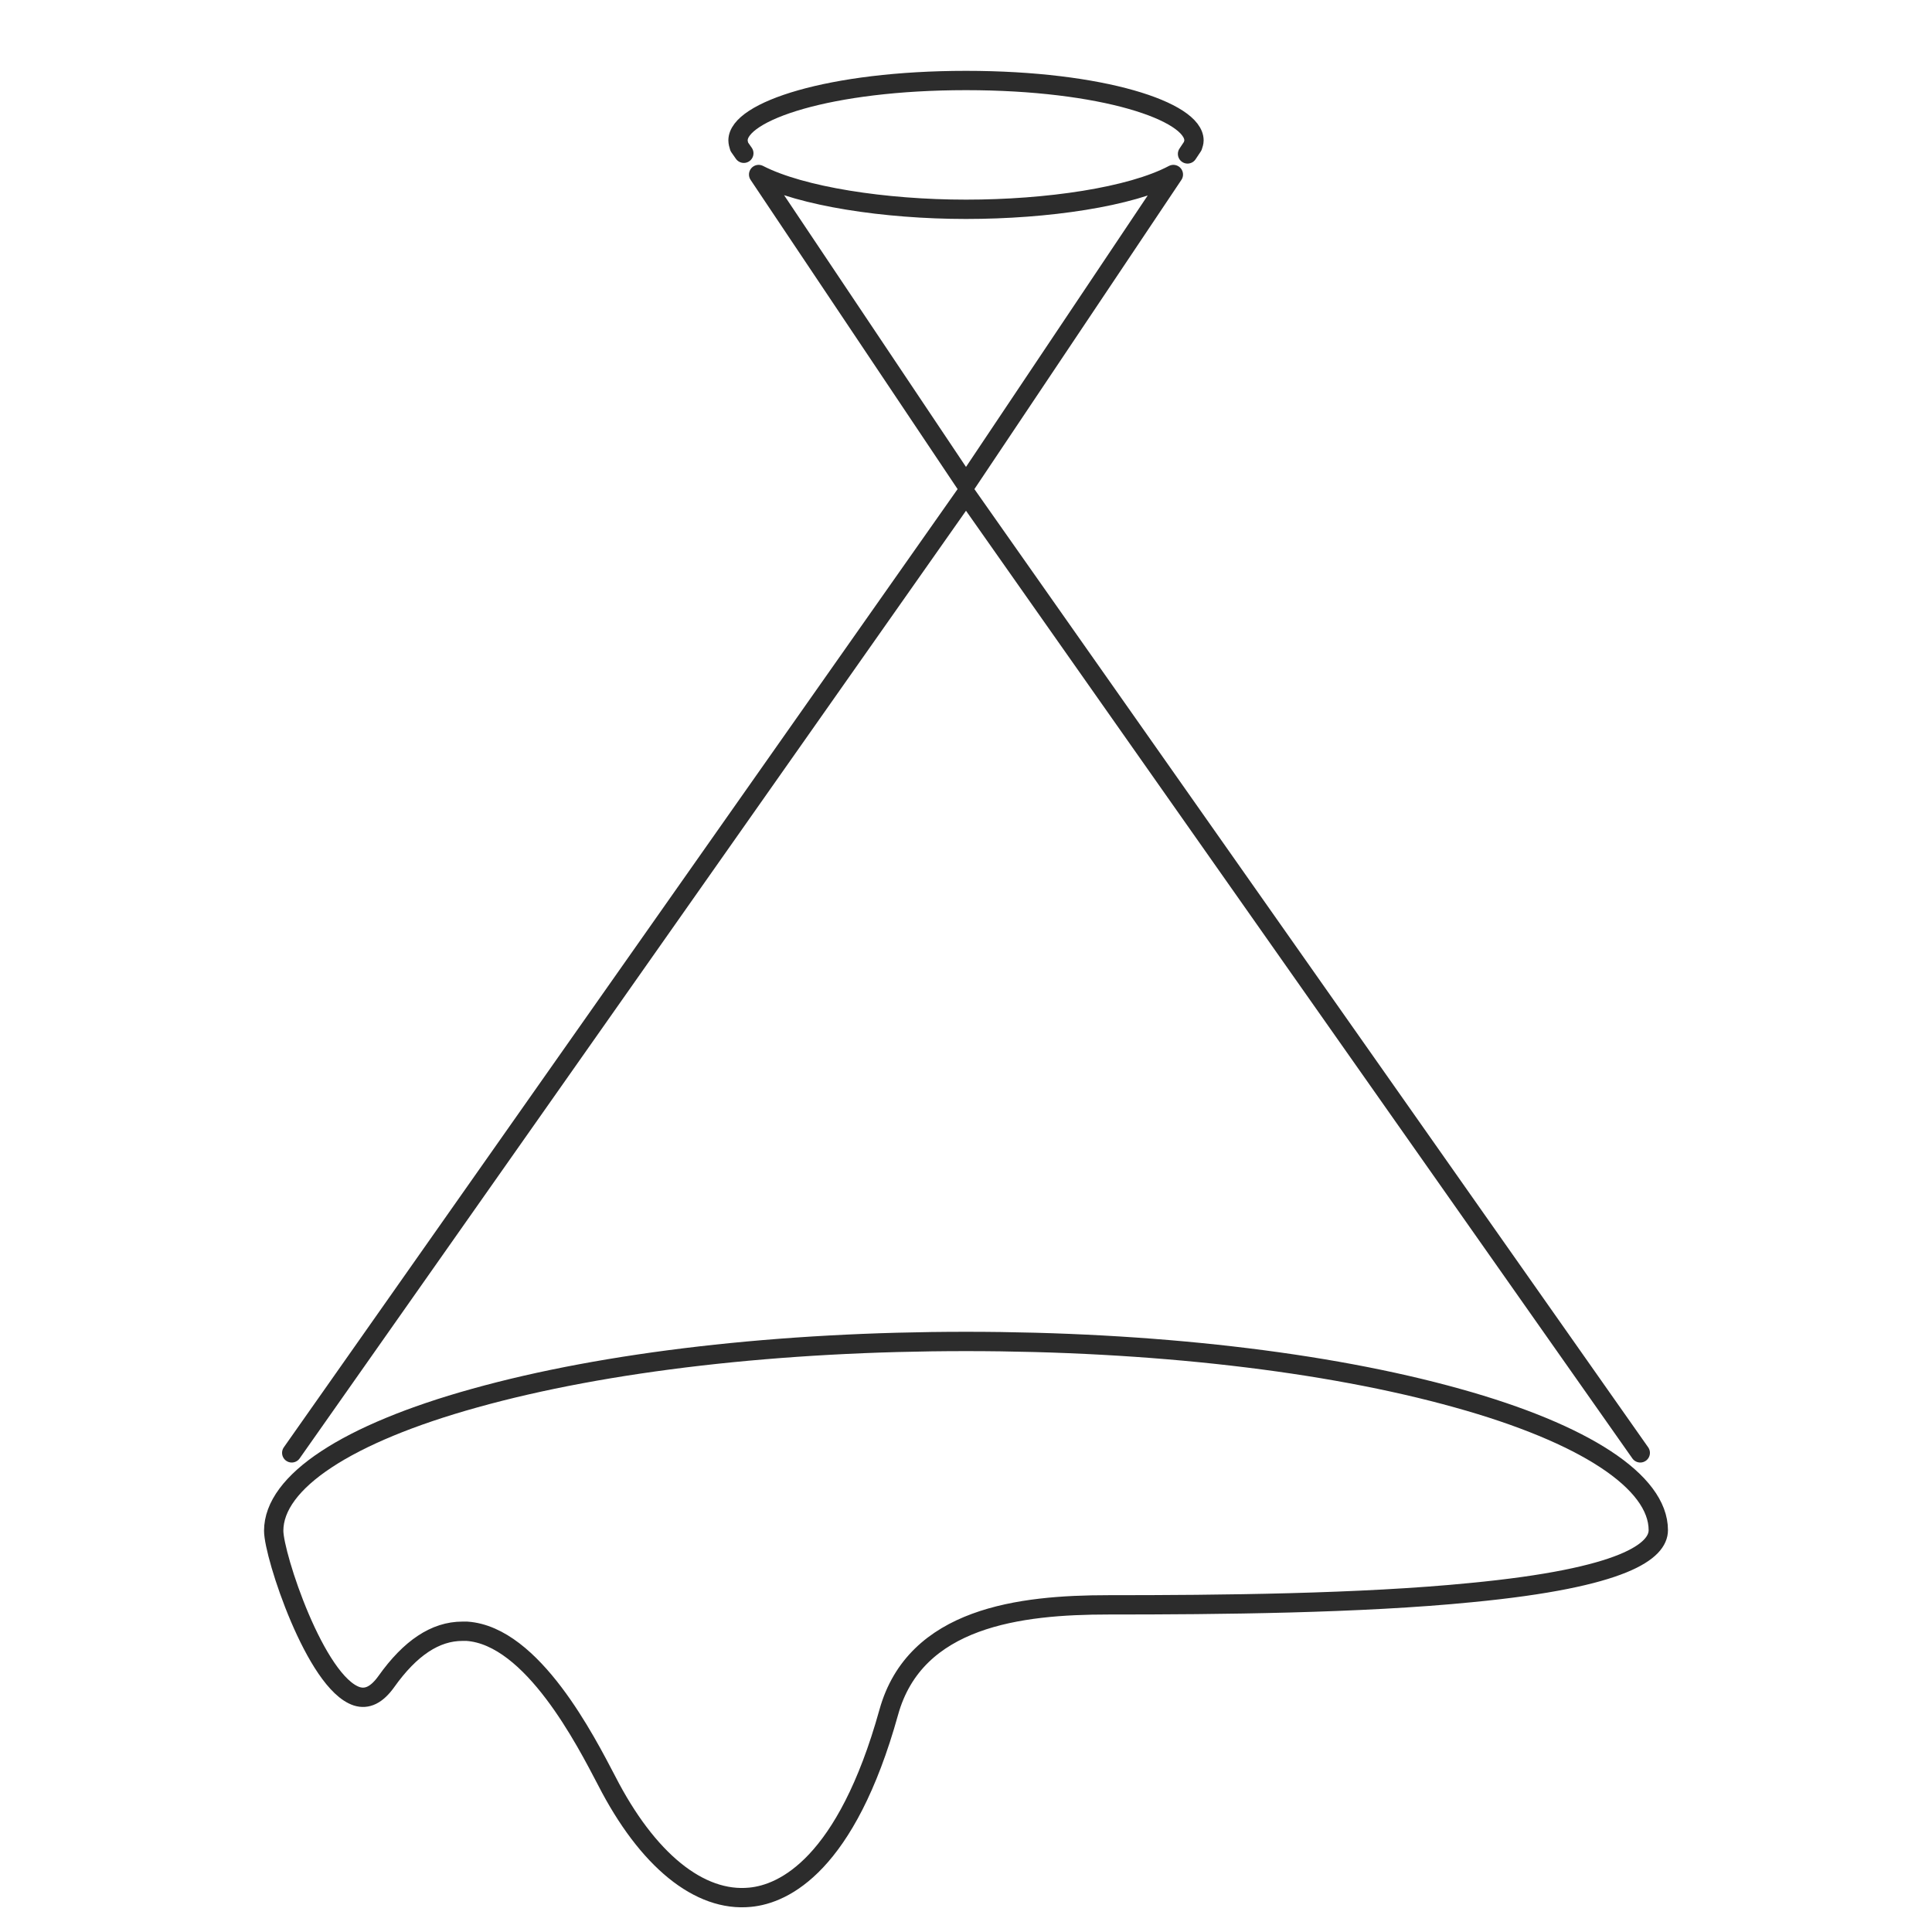 <?xml version="1.0" encoding="utf-8"?>
<!-- Generator: Adobe Illustrator 21.0.0, SVG Export Plug-In . SVG Version: 6.00 Build 0)  -->
<svg version="1.1" id="Layer_1" xmlns="http://www.w3.org/2000/svg" xmlns:xlink="http://www.w3.org/1999/xlink" x="0px" y="0px"
	 viewBox="0 0 300 300" style="enable-background:new 0 0 300 300;" xml:space="preserve">
<style type="text/css">
	.st0{fill:none;stroke:#2C2C2C;stroke-width:3;stroke-linecap:round;stroke-linejoin:round;stroke-miterlimit:10;}
</style>
<path class="st0" d="M254.7,225.6L150,76.7L45.3,225.6"/>
<path class="st0" d="M184.4,23.9l0.8-1.2c0.1-0.3,0.2-0.6,0.2-0.9c0-4.5-14.2-9.3-35.4-9.3s-35.4,4.8-35.4,9.3c0,0.3,0.1,0.7,0.2,1
	l0.7,1"/>
<path class="st0" d="M182.2,27.1c-6.6,3.5-19.6,5.4-32.2,5.4c-12.6,0-25.6-2-32.2-5.4L150,75.2L182.2,27.1z"/>
<path class="st0" d="M226.3,217.1c-20.4-5.7-47.5-8.8-76.3-8.8s-55.9,3.1-76.3,8.8c-19.8,5.5-31.2,13-31.2,20.6
	c0,3.8,6.5,23.6,12.9,25.7c1.6,0.5,3.1-0.2,4.6-2.3c3.7-5.2,7.6-7.8,11.8-7.8c0.2,0,0.5,0,0.7,0c10.2,0.7,18.5,17.1,21.7,23.2
	c6.3,12.3,14.4,18.9,22.3,18.1c5.2-0.5,14.9-5,21.5-28.7c4.1-14.8,20.4-16.7,34.1-16.7c17.2,0,39.2-0.2,56.3-1.9
	c24-2.3,29.1-6.5,29.1-9.7C257.5,230.1,246.1,222.6,226.3,217.1z"/>
</svg>
